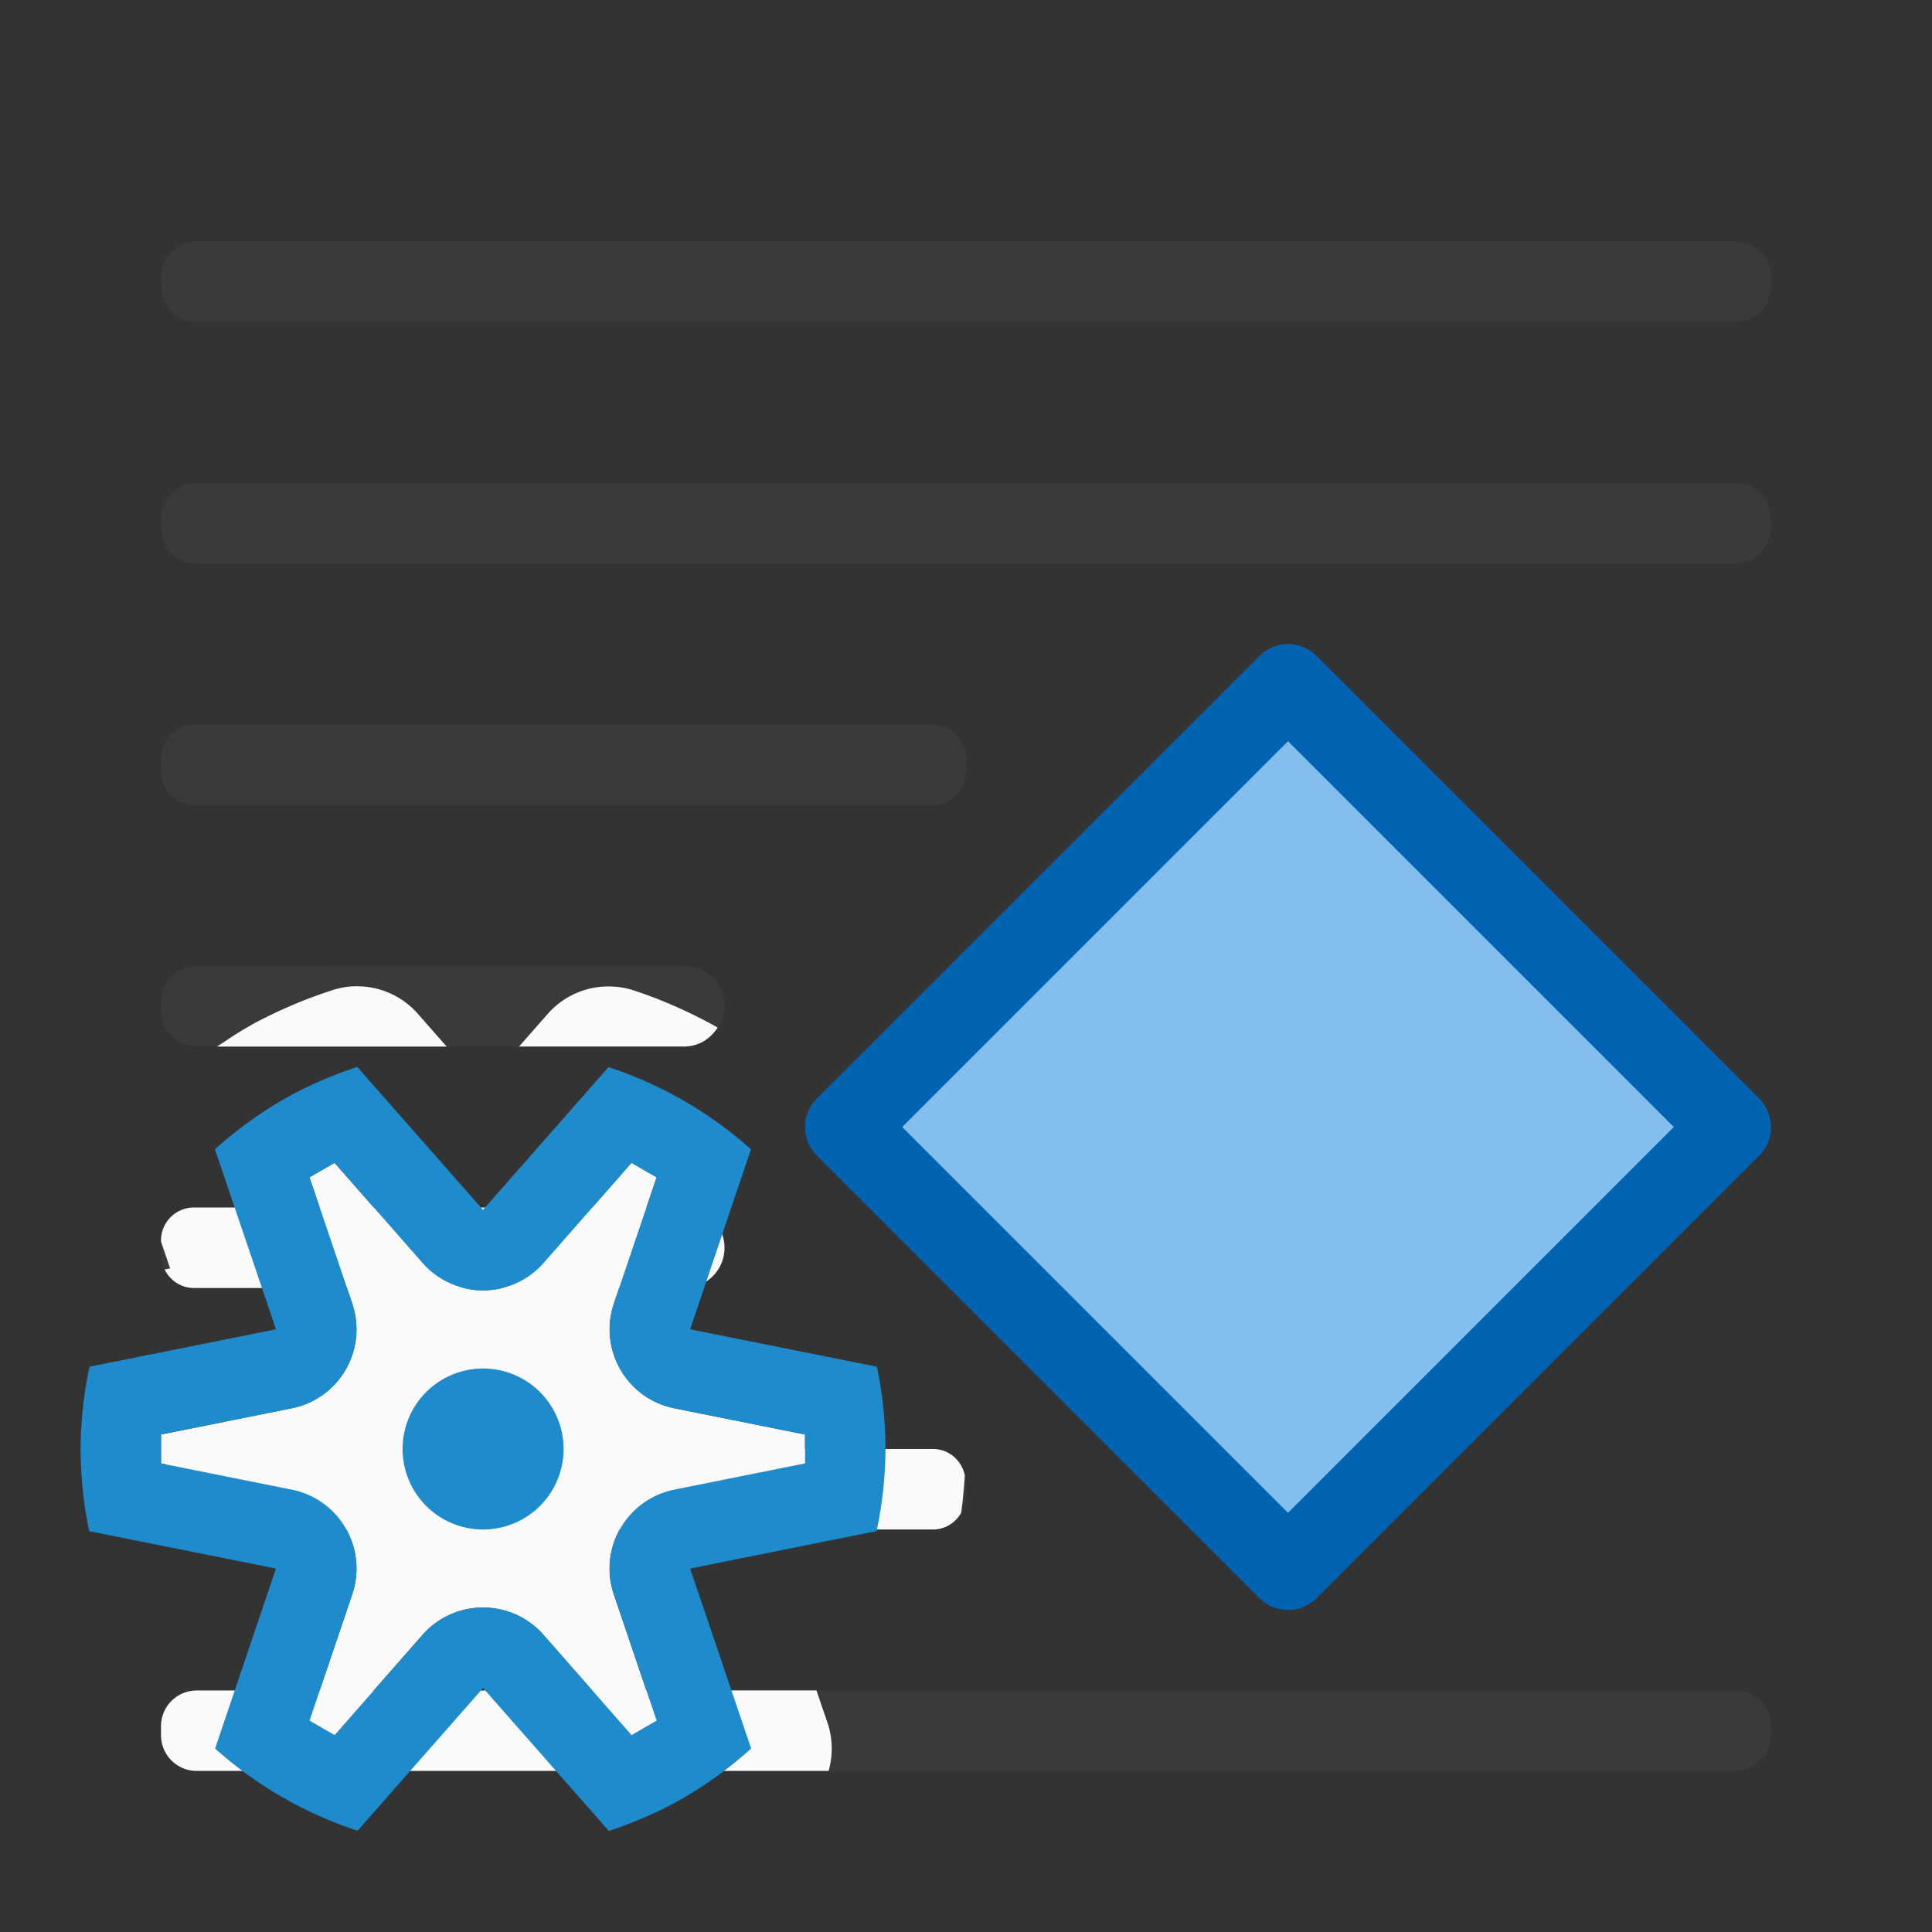 <svg viewBox="0 0 24 24" xmlns="http://www.w3.org/2000/svg"><rect x="0" y="0" width="24" height="24" fill="#333333" stroke="none"/><g stroke-linecap="round" stroke-linejoin="round"><path d="m16 8.5 5.5 5.5-5.5 5.5-5.5-5.5z" fill="#83beec" stroke="#0063b1"/><path d="m2.445 3c-.247 0-.445.198-.445.445v.109c0 .247.198.445.445.445h19.109c.247 0 .445-.198.445-.445v-.109c0-.247-.198-.445-.445-.445zm0 3c-.247 0-.445.198-.445.445v.109c0 .247.198.445.445.445h19.109c.247 0 .445-.198.445-.445v-.109c0-.247-.198-.445-.445-.445zm-.025 3c-.232 0-.42.188-.42.42v.16c0 .232.188.42.42.42h9.16c.232 0 .42-.188.42-.42v-.16c0-.232-.188-.42-.42-.42zm.025 3c-.247 0-.445.198-.445.445v.109c0 .247.198.445.445.445h4.555.555.945c.277 0 .5-.223.5-.5s-.223-.5-.5-.5h-.945-.555zm-.035 3c-.227 0-.41.183-.41.41v.18c0 .227.183.41.41.41h4.59.59.91c.277 0 .5-.223.5-.5s-.223-.5-.5-.5h-.91-.59zm0 3c-.227 0-.41.183-.41.41v.18c0 .227.183.41.41.41h9.18c.227 0 .41-.183.41-.41v-.18c0-.227-.183-.41-.41-.41zm.035 3c-.247 0-.445.198-.445.445v.109c0 .247.198.445.445.445h19.109c.247 0 .445-.198.445-.445v-.109c0-.247-.198-.445-.445-.445z" fill="#3a3a38"/><path d="m4.387 12.252a1.003 1.003 0 0 0 -.26.049c-.346.112-.68.255-1 .428a1.003 1.003 0 0 0 -.008.006c-.146.08-.284.174-.422.266h2.852l-.359-.408a1.003 1.003 0 0 0 -.803-.34zm3.189.002a1.003 1.003 0 0 0 -.771.34l-.357.406h.553.555.945c.178 0 .325-.097.414-.236-.332-.185-.68-.342-1.043-.461a1.003 1.003 0 0 0 -.295-.049zm-5.166 2.746c-.227 0-.41.183-.41.41v.012l.113.334-.068.014c.067.135.203.23.365.23h4.59.59.91c.277 0 .5-.223.5-.5s-.223-.5-.5-.5h-.91-.59zm0 3c-.227 0-.41.183-.41.41v.18c0 .227.183.41.41.41h9.18c.152 0 .279-.085.35-.207.021-.155.036-.311.045-.467-.04-.185-.197-.326-.395-.326zm.035 3c-.247 0-.445.198-.445.445v.109c0 .247.198.445.445.445h7.848a1.003 1.003 0 0 0 -.014-.6l-.137-.4z" fill="#fafafa"/><path d="m10 17.82 0.0.359-1.625.326c-.591.119-.943.73-.75 1.301l.529 1.562.002.006-.312.18-1.092-1.244c-.398-.454-1.106-.454-1.504 0l-1.092 1.244-.312-.18.531-1.568c.193-.571-.159-1.182-.75-1.301l-1.625-.326-0-.359 1.625-.326c.591-.119.943-.73.75-1.301l-.531-1.568.312-.18 1.092 1.244c.216.246.54.371.865.334.247-.028.475-.147.639-.334l1.092-1.244.313.18-.531 1.568c-.193.571.159 1.182.75 1.301z" fill="#fafafa"/><path d="m4.438 13.254c-.288.094-.567.213-.834.357-.336.185-.649.409-.934.666l.758 2.236-2.316.465c-.072.336-.109.678-.111 1.021.001.343.037.686.107 1.021l2.32.465-.756 2.236c.513.459 1.116.806 1.77 1.021l1.559-1.773 1.562 1.775c.288-.094.567-.213.834-.357.336-.185.649-.409.934-.666l-.758-2.236 2.316-.465c.072-.336.109-.678.111-1.021-.001-.343-.037-.686-.107-1.021l-2.32-.465.756-2.236c-.513-.459-1.116-.806-1.77-1.021l-1.559 1.773-.469-.533zm-.281 1.191 1.092 1.244a1 1 0 0 0 .865.334 1 1 0 0 0 .639-.334l1.092-1.244.312.18-.531 1.568a1 1 0 0 0 .75 1.301l1.625.326v.359l-1.625.326a1 1 0 0 0 -.75 1.301l.529 1.562.002.006-.312.18-1.092-1.244a1 1 0 0 0 -1.504 0l-1.092 1.244-.312-.18.531-1.568a1 1 0 0 0 -.75-1.301l-1.625-.326v-.359l1.625-.326a1 1 0 0 0 .75-1.301l-.531-1.568zm1.844 2.555a1 1 0 0 0 -1 1 1 1 0 0 0 1 1 1 1 0 0 0 1-1 1 1 0 0 0 -1-1z" fill="#1e8bcd"/></g></svg>